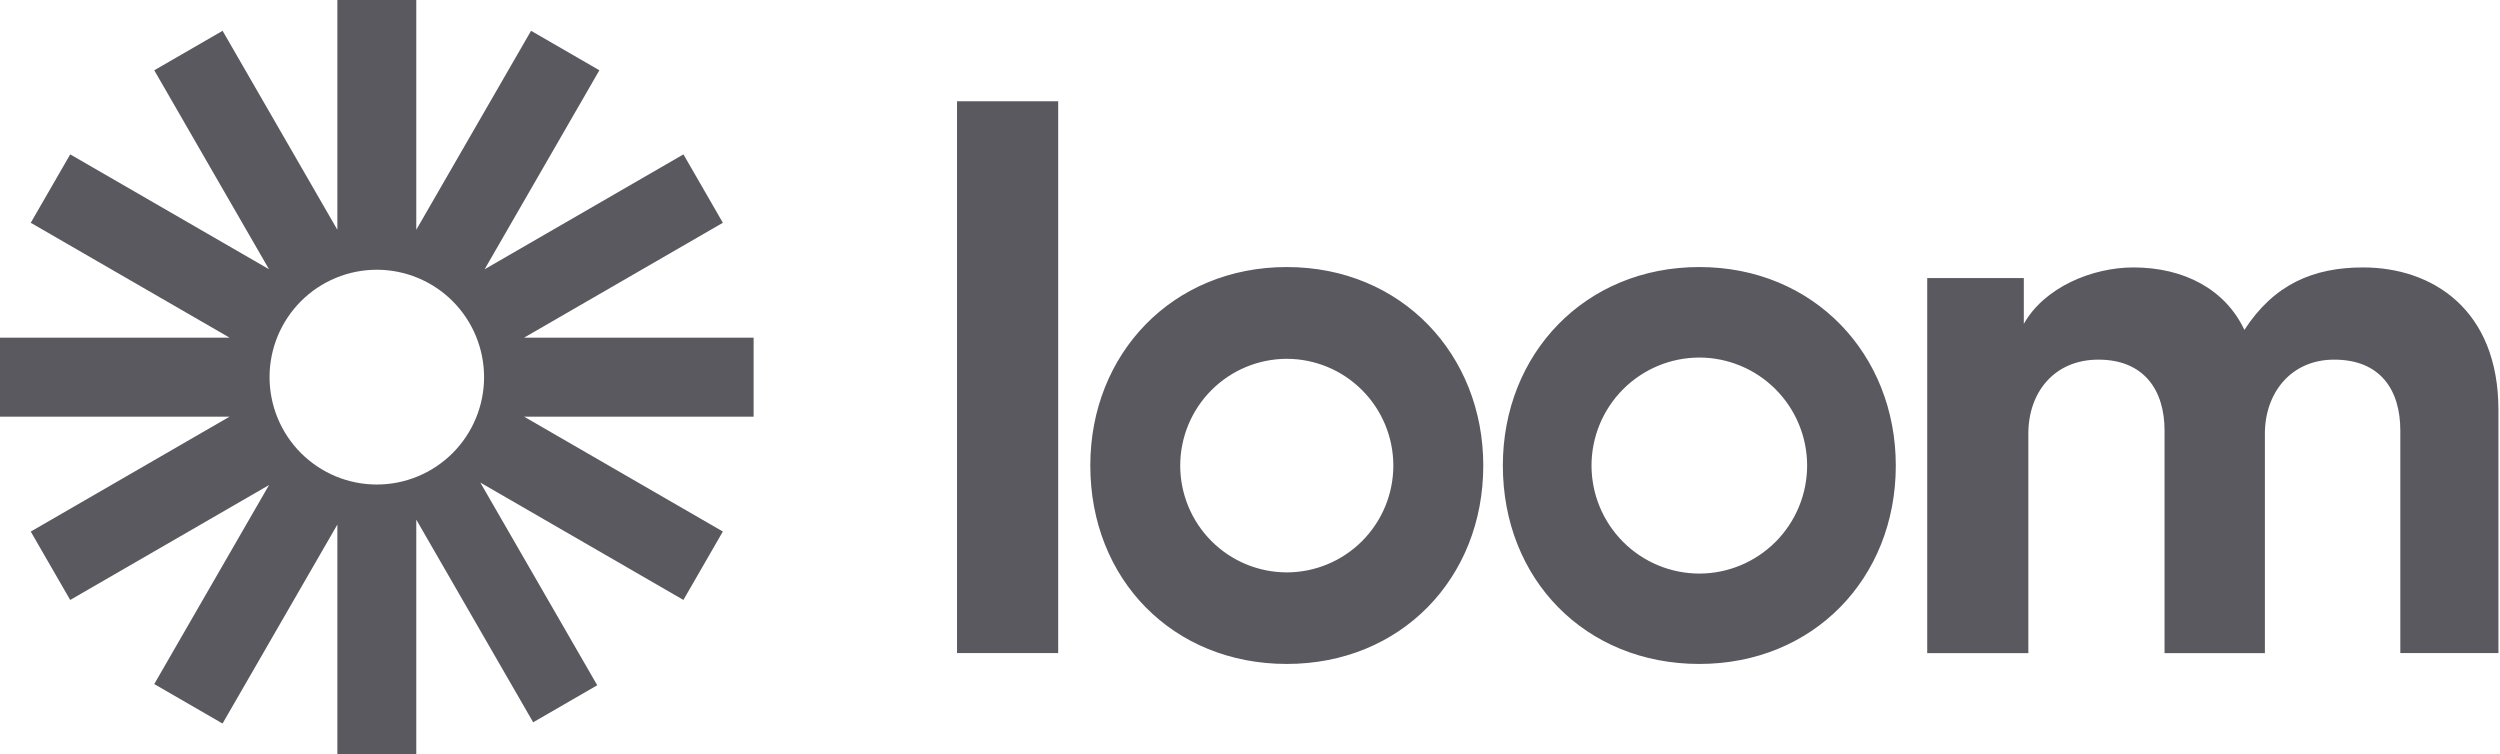 <svg width="116" height="35" viewBox="0 0 116 35" fill="none" xmlns="http://www.w3.org/2000/svg">
<path d="M34.969 15.668H24.316L33.541 10.337L31.712 7.163L22.486 12.495L27.811 3.261L24.641 1.429L19.315 10.661V0H15.654V10.662L10.328 1.429L7.157 3.261L12.482 12.493L3.258 7.163L1.427 10.337L10.653 15.668H0V19.333H10.652L1.427 24.665L3.257 27.838L12.483 22.506L7.157 31.74L10.326 33.572L15.654 24.339V35H19.315V24.11L24.739 33.514L27.712 31.796L22.287 22.391L31.71 27.837L33.54 24.663L24.316 19.332H34.968V15.668H34.969ZM17.485 22.482C16.831 22.482 16.184 22.353 15.58 22.103C14.976 21.852 14.427 21.485 13.965 21.023C13.503 20.56 13.136 20.011 12.886 19.406C12.636 18.802 12.507 18.154 12.507 17.499C12.507 16.845 12.636 16.197 12.886 15.592C13.136 14.988 13.502 14.439 13.964 13.976C14.427 13.513 14.975 13.146 15.579 12.896C16.183 12.645 16.83 12.516 17.483 12.516C18.803 12.516 20.069 13.041 21.003 13.975C21.936 14.909 22.46 16.177 22.461 17.498C22.461 18.82 21.937 20.087 21.003 21.022C20.07 21.956 18.804 22.482 17.485 22.482Z" fill="#303037" fill-opacity="0.8"/>
<path d="M44.406 30.303V4.699H49.1V30.303H44.406ZM89.423 12.903H93.905V15.027C94.858 13.329 97.082 12.409 98.987 12.409C101.353 12.409 103.258 13.435 104.14 15.308C105.515 13.184 107.352 12.409 109.646 12.409C112.857 12.409 115.927 14.353 115.927 19.021V30.303H111.375V19.977C111.375 18.102 110.457 16.687 108.304 16.687C106.291 16.687 105.091 18.244 105.091 20.119V30.304H100.435V19.977C100.435 18.102 99.481 16.687 97.363 16.687C95.316 16.687 94.115 18.209 94.115 20.119V30.304H89.423V12.903ZM59.707 30.807C54.419 30.807 50.59 26.879 50.59 21.603C50.59 16.411 54.407 12.391 59.707 12.391C65.032 12.391 68.824 16.449 68.824 21.603C68.824 26.841 64.993 30.807 59.707 30.807ZM59.707 16.649C58.395 16.651 57.138 17.174 56.211 18.103C55.284 19.032 54.763 20.291 54.762 21.604C54.763 22.917 55.284 24.177 56.211 25.106C57.138 26.035 58.395 26.557 59.707 26.559C61.019 26.557 62.276 26.034 63.202 25.105C64.129 24.176 64.65 22.917 64.651 21.604C64.65 20.291 64.129 19.032 63.202 18.103C62.276 17.174 61.019 16.651 59.707 16.649ZM78.849 30.807C73.561 30.807 69.732 26.879 69.732 21.603C69.732 16.411 73.549 12.391 78.849 12.391C84.174 12.391 87.965 16.449 87.965 21.603C87.965 26.841 84.132 30.807 78.849 30.807ZM78.849 16.59C77.522 16.592 76.25 17.121 75.312 18.061C74.375 19 73.847 20.274 73.846 21.602C73.847 22.93 74.375 24.204 75.312 25.143C76.25 26.083 77.522 26.612 78.849 26.614C80.175 26.612 81.447 26.083 82.385 25.143C83.322 24.204 83.85 22.93 83.851 21.602C83.85 20.274 83.322 19 82.385 18.061C81.447 17.121 80.175 16.592 78.849 16.59Z" fill="#303037" fill-opacity="0.8"/>
</svg>
